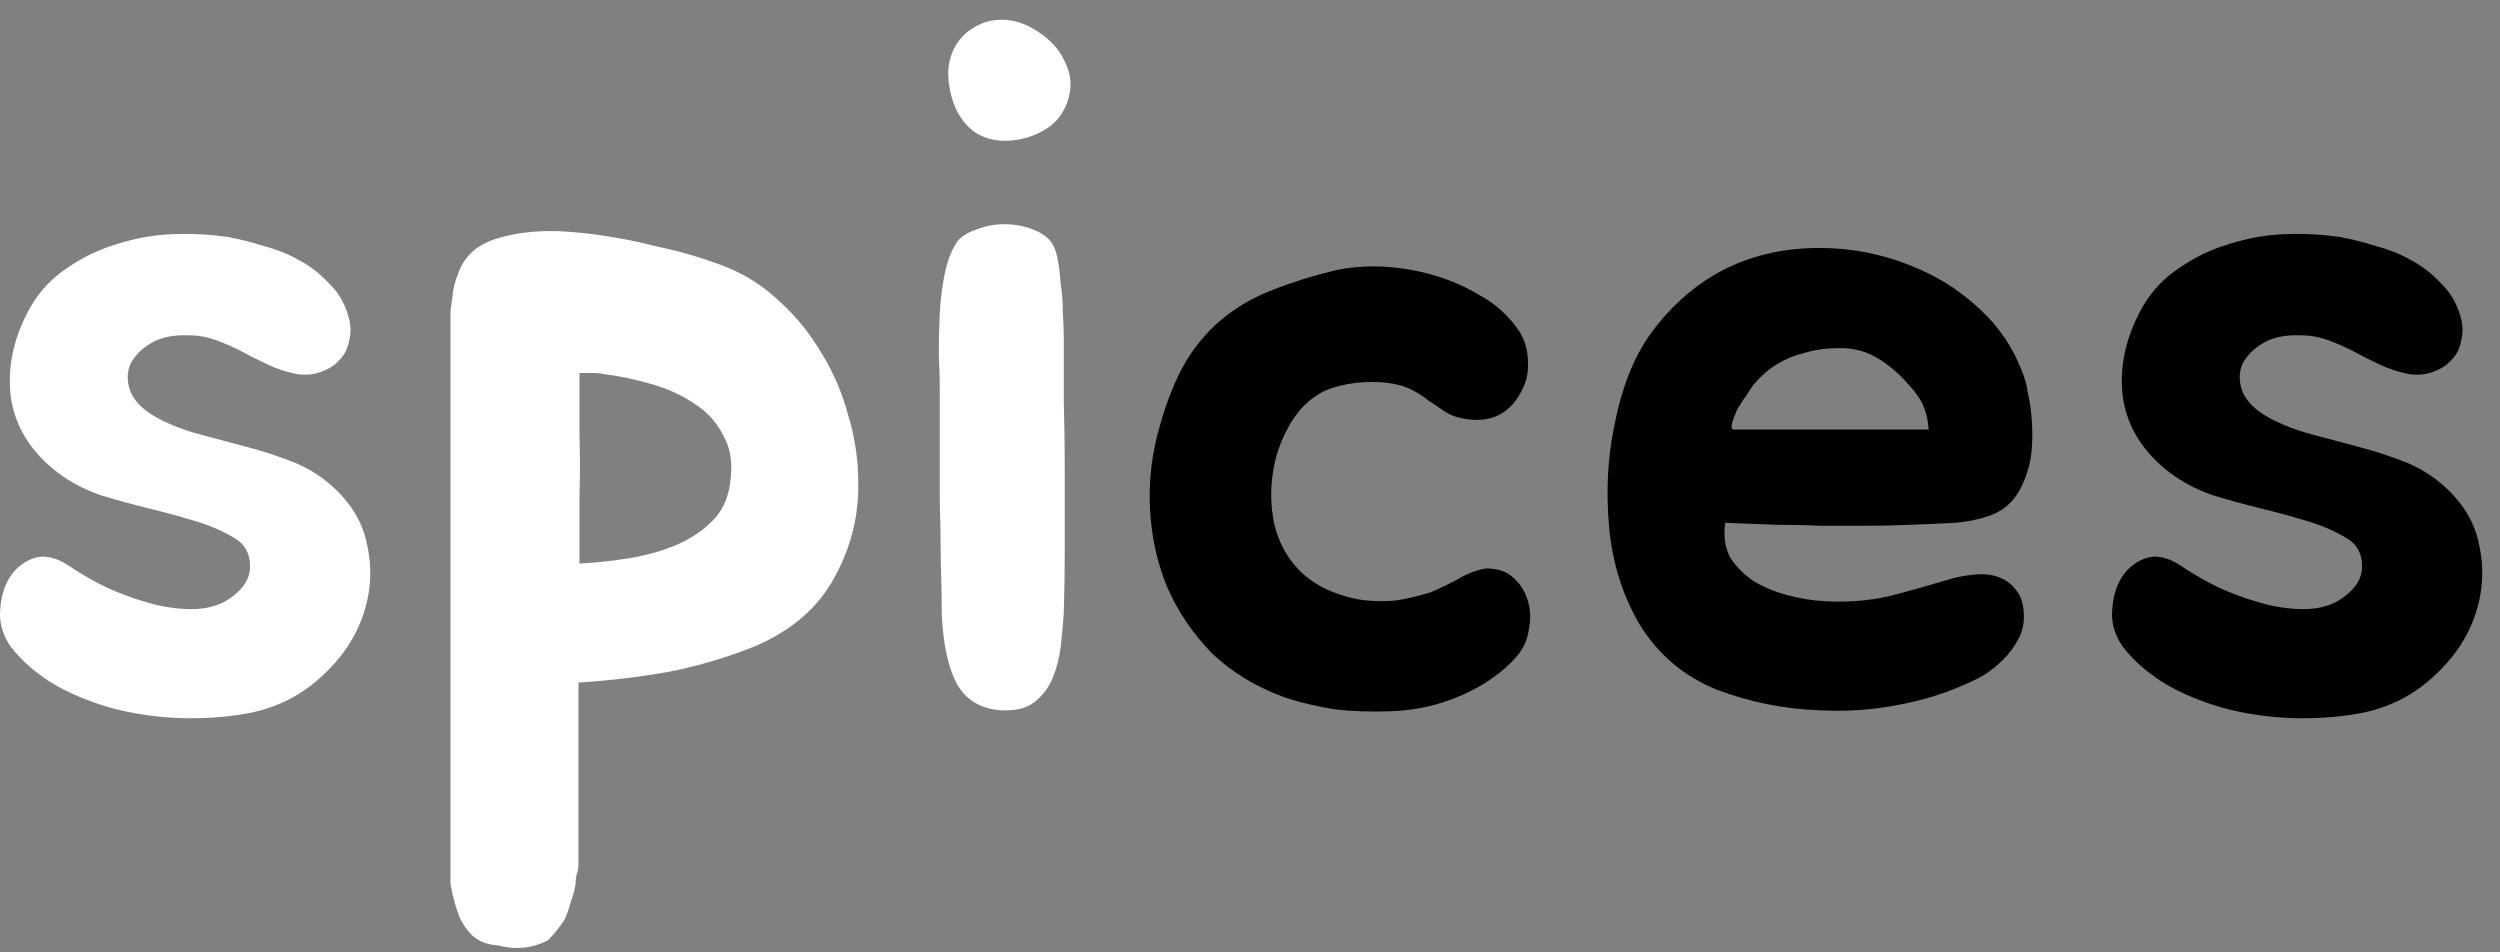 <svg width="126" height="48" viewBox="0 0 126 48" fill="none" xmlns="http://www.w3.org/2000/svg">
<rect x="0" y="0" width="126" height="48" fill="#808080" stroke="none"/>
<path d="M11.95 27.2C11.317 26.8 10.6 26.483 9.8 26.25C9.033 26.017 8.233 25.8 7.4 25.6C6.6 25.4 5.817 25.183 5.05 24.95C4.283 24.683 3.583 24.317 2.95 23.85C1.583 22.817 0.783 21.55 0.55 20.05C0.35 18.517 0.683 16.983 1.55 15.45C2.017 14.65 2.633 14 3.4 13.5C4.167 12.967 5 12.567 5.9 12.3C6.833 12 7.783 11.833 8.75 11.8C9.717 11.767 10.633 11.817 11.5 11.95C12.067 12.05 12.667 12.2 13.3 12.4C13.933 12.567 14.517 12.8 15.05 13.1C15.617 13.4 16.117 13.783 16.55 14.25C17.017 14.683 17.35 15.233 17.55 15.9C17.683 16.333 17.7 16.75 17.6 17.15C17.533 17.55 17.367 17.883 17.1 18.15C16.867 18.417 16.55 18.617 16.15 18.75C15.783 18.883 15.383 18.917 14.95 18.85C14.45 18.75 13.983 18.6 13.55 18.4C13.117 18.2 12.683 17.983 12.25 17.75C11.817 17.517 11.367 17.317 10.9 17.15C10.467 16.983 10 16.9 9.5 16.9C8.733 16.867 8.1 17 7.6 17.3C7.1 17.6 6.75 17.967 6.55 18.4C6.383 18.833 6.4 19.3 6.6 19.8C6.833 20.3 7.3 20.733 8 21.1C8.633 21.433 9.333 21.7 10.1 21.9C10.867 22.1 11.617 22.3 12.35 22.5C13.117 22.7 13.85 22.933 14.55 23.2C15.283 23.467 15.933 23.833 16.5 24.3C17.6 25.2 18.267 26.25 18.5 27.45C18.767 28.65 18.7 29.833 18.3 31C17.9 32.167 17.2 33.2 16.2 34.1C15.233 35 14.083 35.6 12.75 35.9C11.783 36.1 10.733 36.2 9.6 36.2C8.5 36.2 7.4 36.083 6.3 35.85C5.233 35.617 4.2 35.25 3.2 34.75C2.233 34.25 1.417 33.617 0.75 32.85C0.283 32.317 0.033 31.717 1.41561e-07 31.05C1.41561e-07 30.35 0.133 29.75 0.4 29.25C0.7 28.717 1.117 28.35 1.65 28.15C2.183 27.95 2.783 28.067 3.45 28.5C3.983 28.867 4.617 29.233 5.35 29.6C6.083 29.933 6.817 30.2 7.55 30.4C8.283 30.6 8.983 30.7 9.65 30.7C10.35 30.7 10.95 30.55 11.45 30.25C12.183 29.783 12.567 29.25 12.6 28.65C12.633 28.017 12.417 27.533 11.95 27.2ZM36.705 13.5C37.672 13.9 38.555 14.483 39.355 15.25C40.155 15.983 40.838 16.833 41.405 17.8C42.005 18.767 42.455 19.817 42.755 20.95C43.088 22.05 43.255 23.167 43.255 24.3C43.288 26 42.888 27.6 42.055 29.1C41.255 30.6 39.938 31.75 38.105 32.55C36.705 33.117 35.255 33.55 33.755 33.85C32.288 34.117 30.755 34.3 29.155 34.4V43.55C29.155 43.75 29.122 43.933 29.055 44.1C29.022 44.267 29.005 44.433 29.005 44.6C28.938 44.933 28.855 45.233 28.755 45.5C28.688 45.767 28.588 46.05 28.455 46.35C28.322 46.55 28.188 46.733 28.055 46.9C27.922 47.067 27.772 47.233 27.605 47.4C26.805 47.8 25.972 47.883 25.105 47.65C24.572 47.617 24.138 47.45 23.805 47.15C23.505 46.85 23.288 46.533 23.155 46.2C23.022 45.867 22.905 45.483 22.805 45.05C22.772 44.883 22.738 44.717 22.705 44.55C22.705 44.417 22.705 44.267 22.705 44.1V16.25C22.705 16.05 22.705 15.85 22.705 15.65C22.738 15.417 22.772 15.183 22.805 14.95C22.838 14.55 22.938 14.15 23.105 13.75C23.405 12.917 24.022 12.35 24.955 12.05C25.888 11.75 26.938 11.617 28.105 11.65C28.905 11.683 29.722 11.767 30.555 11.9C31.422 12.033 32.238 12.2 33.005 12.4C33.805 12.567 34.522 12.75 35.155 12.95C35.788 13.15 36.305 13.333 36.705 13.5ZM36.805 24.3C36.938 23.367 36.822 22.583 36.455 21.95C36.122 21.283 35.638 20.75 35.005 20.35C34.372 19.917 33.638 19.583 32.805 19.35C32.005 19.117 31.205 18.95 30.405 18.85C30.305 18.817 30.138 18.8 29.905 18.8C29.705 18.8 29.472 18.8 29.205 18.8C29.205 19.867 29.205 20.9 29.205 21.9C29.238 22.867 29.238 23.917 29.205 25.05V28.4C29.972 28.367 30.772 28.283 31.605 28.15C32.472 28.017 33.272 27.8 34.005 27.5C34.738 27.2 35.355 26.8 35.855 26.3C36.388 25.8 36.705 25.133 36.805 24.3ZM53.614 17.05C53.614 17.983 53.614 19.033 53.614 20.2C53.648 21.367 53.664 22.583 53.664 23.85C53.664 25.083 53.664 26.317 53.664 27.55C53.664 28.75 53.648 29.867 53.614 30.9C53.581 31.4 53.531 31.95 53.465 32.55C53.398 33.117 53.264 33.65 53.065 34.15C52.864 34.65 52.548 35.067 52.114 35.4C51.715 35.7 51.164 35.833 50.465 35.8C49.431 35.733 48.681 35.283 48.215 34.45C47.781 33.617 47.531 32.45 47.465 30.95C47.465 30.183 47.448 29.3 47.414 28.3C47.414 27.3 47.398 26.283 47.364 25.25C47.364 24.217 47.364 23.217 47.364 22.25C47.364 21.25 47.364 20.35 47.364 19.55C47.364 19.083 47.348 18.517 47.315 17.85C47.315 17.183 47.331 16.5 47.364 15.8C47.398 15.1 47.481 14.433 47.614 13.8C47.748 13.133 47.965 12.583 48.264 12.15C48.498 11.883 48.831 11.683 49.264 11.55C49.698 11.383 50.148 11.3 50.614 11.3C51.114 11.3 51.581 11.383 52.014 11.55C52.481 11.717 52.815 11.95 53.014 12.25C53.148 12.45 53.248 12.733 53.315 13.1C53.381 13.467 53.431 13.883 53.465 14.35C53.531 14.783 53.565 15.25 53.565 15.75C53.598 16.217 53.614 16.65 53.614 17.05ZM51.715 6.95C50.681 7.217 49.815 7.117 49.114 6.65C48.448 6.15 48.031 5.417 47.864 4.45C47.731 3.75 47.781 3.133 48.014 2.6C48.248 2.067 48.598 1.667 49.065 1.4C49.531 1.1 50.065 0.967 50.664 1C51.264 1.033 51.864 1.267 52.465 1.7C53.031 2.1 53.431 2.567 53.664 3.1C53.931 3.633 54.014 4.15 53.914 4.65C53.848 5.15 53.631 5.617 53.264 6.05C52.898 6.45 52.381 6.75 51.715 6.95Z" fill="white"/>
<path d="M76.608 16.75C76.874 17.217 77.008 17.717 77.008 18.25C77.041 18.783 76.924 19.283 76.658 19.75C76.358 20.35 75.924 20.767 75.358 21C74.825 21.2 74.225 21.217 73.558 21.05C73.258 20.983 72.991 20.867 72.758 20.7C72.525 20.533 72.275 20.367 72.008 20.2C71.775 20 71.491 19.817 71.158 19.65C70.858 19.483 70.458 19.367 69.958 19.3C69.458 19.233 68.908 19.233 68.308 19.3C67.741 19.367 67.225 19.5 66.758 19.7C66.025 20.067 65.441 20.633 65.008 21.4C64.575 22.133 64.291 22.933 64.158 23.8C64.025 24.633 64.041 25.483 64.208 26.35C64.408 27.217 64.775 27.95 65.308 28.55C65.708 29.017 66.225 29.4 66.858 29.7C67.525 30 68.158 30.183 68.758 30.25C69.325 30.317 69.891 30.317 70.458 30.25C71.025 30.15 71.575 30.017 72.108 29.85C72.508 29.683 72.958 29.467 73.458 29.2C73.958 28.9 74.441 28.717 74.908 28.65C75.508 28.65 75.975 28.817 76.308 29.15C76.641 29.45 76.874 29.833 77.008 30.3C77.141 30.733 77.158 31.2 77.058 31.7C76.991 32.2 76.808 32.633 76.508 33C76.108 33.5 75.541 33.983 74.808 34.45C74.075 34.883 73.374 35.2 72.708 35.4C71.908 35.667 71.008 35.817 70.008 35.85C69.041 35.883 68.124 35.85 67.258 35.75C66.858 35.683 66.441 35.6 66.008 35.5C65.575 35.4 65.158 35.283 64.758 35.15C63.291 34.617 62.058 33.867 61.058 32.9C60.091 31.9 59.341 30.783 58.808 29.55C58.308 28.317 58.025 27 57.958 25.6C57.891 24.2 58.058 22.817 58.458 21.45C58.825 20.15 59.275 19.05 59.808 18.15C60.374 17.25 61.025 16.517 61.758 15.95C62.525 15.35 63.374 14.883 64.308 14.55C65.241 14.183 66.275 13.867 67.408 13.6C68.575 13.367 69.808 13.367 71.108 13.6C72.408 13.833 73.575 14.267 74.608 14.9C75.408 15.333 76.075 15.95 76.608 16.75ZM98.403 29.15C98.803 29.05 99.204 28.983 99.603 28.95C100.037 28.917 100.42 28.967 100.754 29.1C101.12 29.233 101.42 29.467 101.654 29.8C101.887 30.1 102.004 30.533 102.004 31.1C102.004 31.5 101.904 31.883 101.704 32.25C101.504 32.617 101.254 32.95 100.954 33.25C100.654 33.55 100.32 33.817 99.954 34.05C99.587 34.25 99.237 34.417 98.903 34.55C97.937 34.983 96.82 35.317 95.553 35.55C94.32 35.783 93.037 35.867 91.704 35.8C89.903 35.733 88.17 35.383 86.504 34.75C84.87 34.083 83.587 33 82.653 31.5C81.787 30.033 81.27 28.4 81.103 26.6C80.937 24.8 81.02 23.1 81.353 21.5C81.72 19.567 82.337 18 83.204 16.8C84.103 15.567 85.17 14.583 86.403 13.85C87.903 12.983 89.587 12.533 91.454 12.5C93.32 12.467 95.103 12.833 96.803 13.6C97.937 14.1 98.954 14.783 99.853 15.65C100.754 16.483 101.437 17.5 101.904 18.7C102.037 19 102.137 19.367 102.204 19.8C102.304 20.233 102.37 20.7 102.404 21.2C102.437 21.667 102.437 22.133 102.404 22.6C102.37 23.067 102.287 23.483 102.154 23.85C101.954 24.45 101.704 24.917 101.404 25.25C101.104 25.583 100.72 25.833 100.254 26C99.787 26.167 99.22 26.283 98.553 26.35C97.92 26.383 97.153 26.417 96.254 26.45C95.454 26.483 94.704 26.5 94.004 26.5C93.303 26.5 92.587 26.5 91.853 26.5C91.12 26.467 90.353 26.45 89.553 26.45C88.787 26.417 87.92 26.383 86.954 26.35C86.853 27.017 86.937 27.6 87.204 28.1C87.504 28.567 87.903 28.967 88.403 29.3C88.903 29.6 89.47 29.833 90.103 30C90.737 30.167 91.353 30.267 91.954 30.3C93.087 30.367 94.17 30.283 95.204 30.05C96.237 29.783 97.303 29.483 98.403 29.15ZM96.254 19.45C95.62 18.717 94.954 18.183 94.254 17.85C93.72 17.617 93.153 17.517 92.553 17.55C91.987 17.55 91.437 17.633 90.903 17.8C89.937 18.033 89.12 18.533 88.454 19.3C88.387 19.367 88.27 19.533 88.103 19.8C87.937 20.033 87.77 20.283 87.603 20.55C87.47 20.817 87.37 21.067 87.303 21.3C87.237 21.533 87.27 21.65 87.403 21.65H97.204C97.17 21.183 97.087 20.8 96.954 20.5C96.82 20.167 96.587 19.817 96.254 19.45ZM118.395 27.2C117.762 26.8 117.045 26.483 116.245 26.25C115.479 26.017 114.679 25.8 113.845 25.6C113.045 25.4 112.262 25.183 111.495 24.95C110.729 24.683 110.029 24.317 109.395 23.85C108.029 22.817 107.229 21.55 106.995 20.05C106.795 18.517 107.129 16.983 107.995 15.45C108.462 14.65 109.079 14 109.845 13.5C110.612 12.967 111.445 12.567 112.345 12.3C113.279 12 114.229 11.833 115.195 11.8C116.162 11.767 117.079 11.817 117.945 11.95C118.512 12.05 119.112 12.2 119.745 12.4C120.379 12.567 120.962 12.8 121.495 13.1C122.062 13.4 122.562 13.783 122.995 14.25C123.462 14.683 123.795 15.233 123.995 15.9C124.129 16.333 124.145 16.75 124.045 17.15C123.979 17.55 123.812 17.883 123.545 18.15C123.312 18.417 122.995 18.617 122.595 18.75C122.229 18.883 121.829 18.917 121.395 18.85C120.895 18.75 120.429 18.6 119.995 18.4C119.562 18.2 119.129 17.983 118.695 17.75C118.262 17.517 117.812 17.317 117.345 17.15C116.912 16.983 116.445 16.9 115.945 16.9C115.179 16.867 114.545 17 114.045 17.3C113.545 17.6 113.195 17.967 112.995 18.4C112.829 18.833 112.845 19.3 113.045 19.8C113.279 20.3 113.745 20.733 114.445 21.1C115.079 21.433 115.779 21.7 116.545 21.9C117.312 22.1 118.062 22.3 118.795 22.5C119.562 22.7 120.295 22.933 120.995 23.2C121.729 23.467 122.379 23.833 122.945 24.3C124.045 25.2 124.712 26.25 124.945 27.45C125.212 28.65 125.145 29.833 124.745 31C124.345 32.167 123.645 33.2 122.645 34.1C121.679 35 120.529 35.6 119.195 35.9C118.229 36.1 117.179 36.2 116.045 36.2C114.945 36.2 113.845 36.083 112.745 35.85C111.679 35.617 110.645 35.25 109.645 34.75C108.679 34.25 107.862 33.617 107.195 32.85C106.729 32.317 106.479 31.717 106.445 31.05C106.445 30.35 106.579 29.75 106.845 29.25C107.145 28.717 107.562 28.35 108.095 28.15C108.629 27.95 109.229 28.067 109.895 28.5C110.429 28.867 111.062 29.233 111.795 29.6C112.529 29.933 113.262 30.2 113.995 30.4C114.729 30.6 115.429 30.7 116.095 30.7C116.795 30.7 117.395 30.55 117.895 30.25C118.629 29.783 119.012 29.25 119.045 28.65C119.079 28.017 118.862 27.533 118.395 27.2Z" fill="black"/>
</svg>
